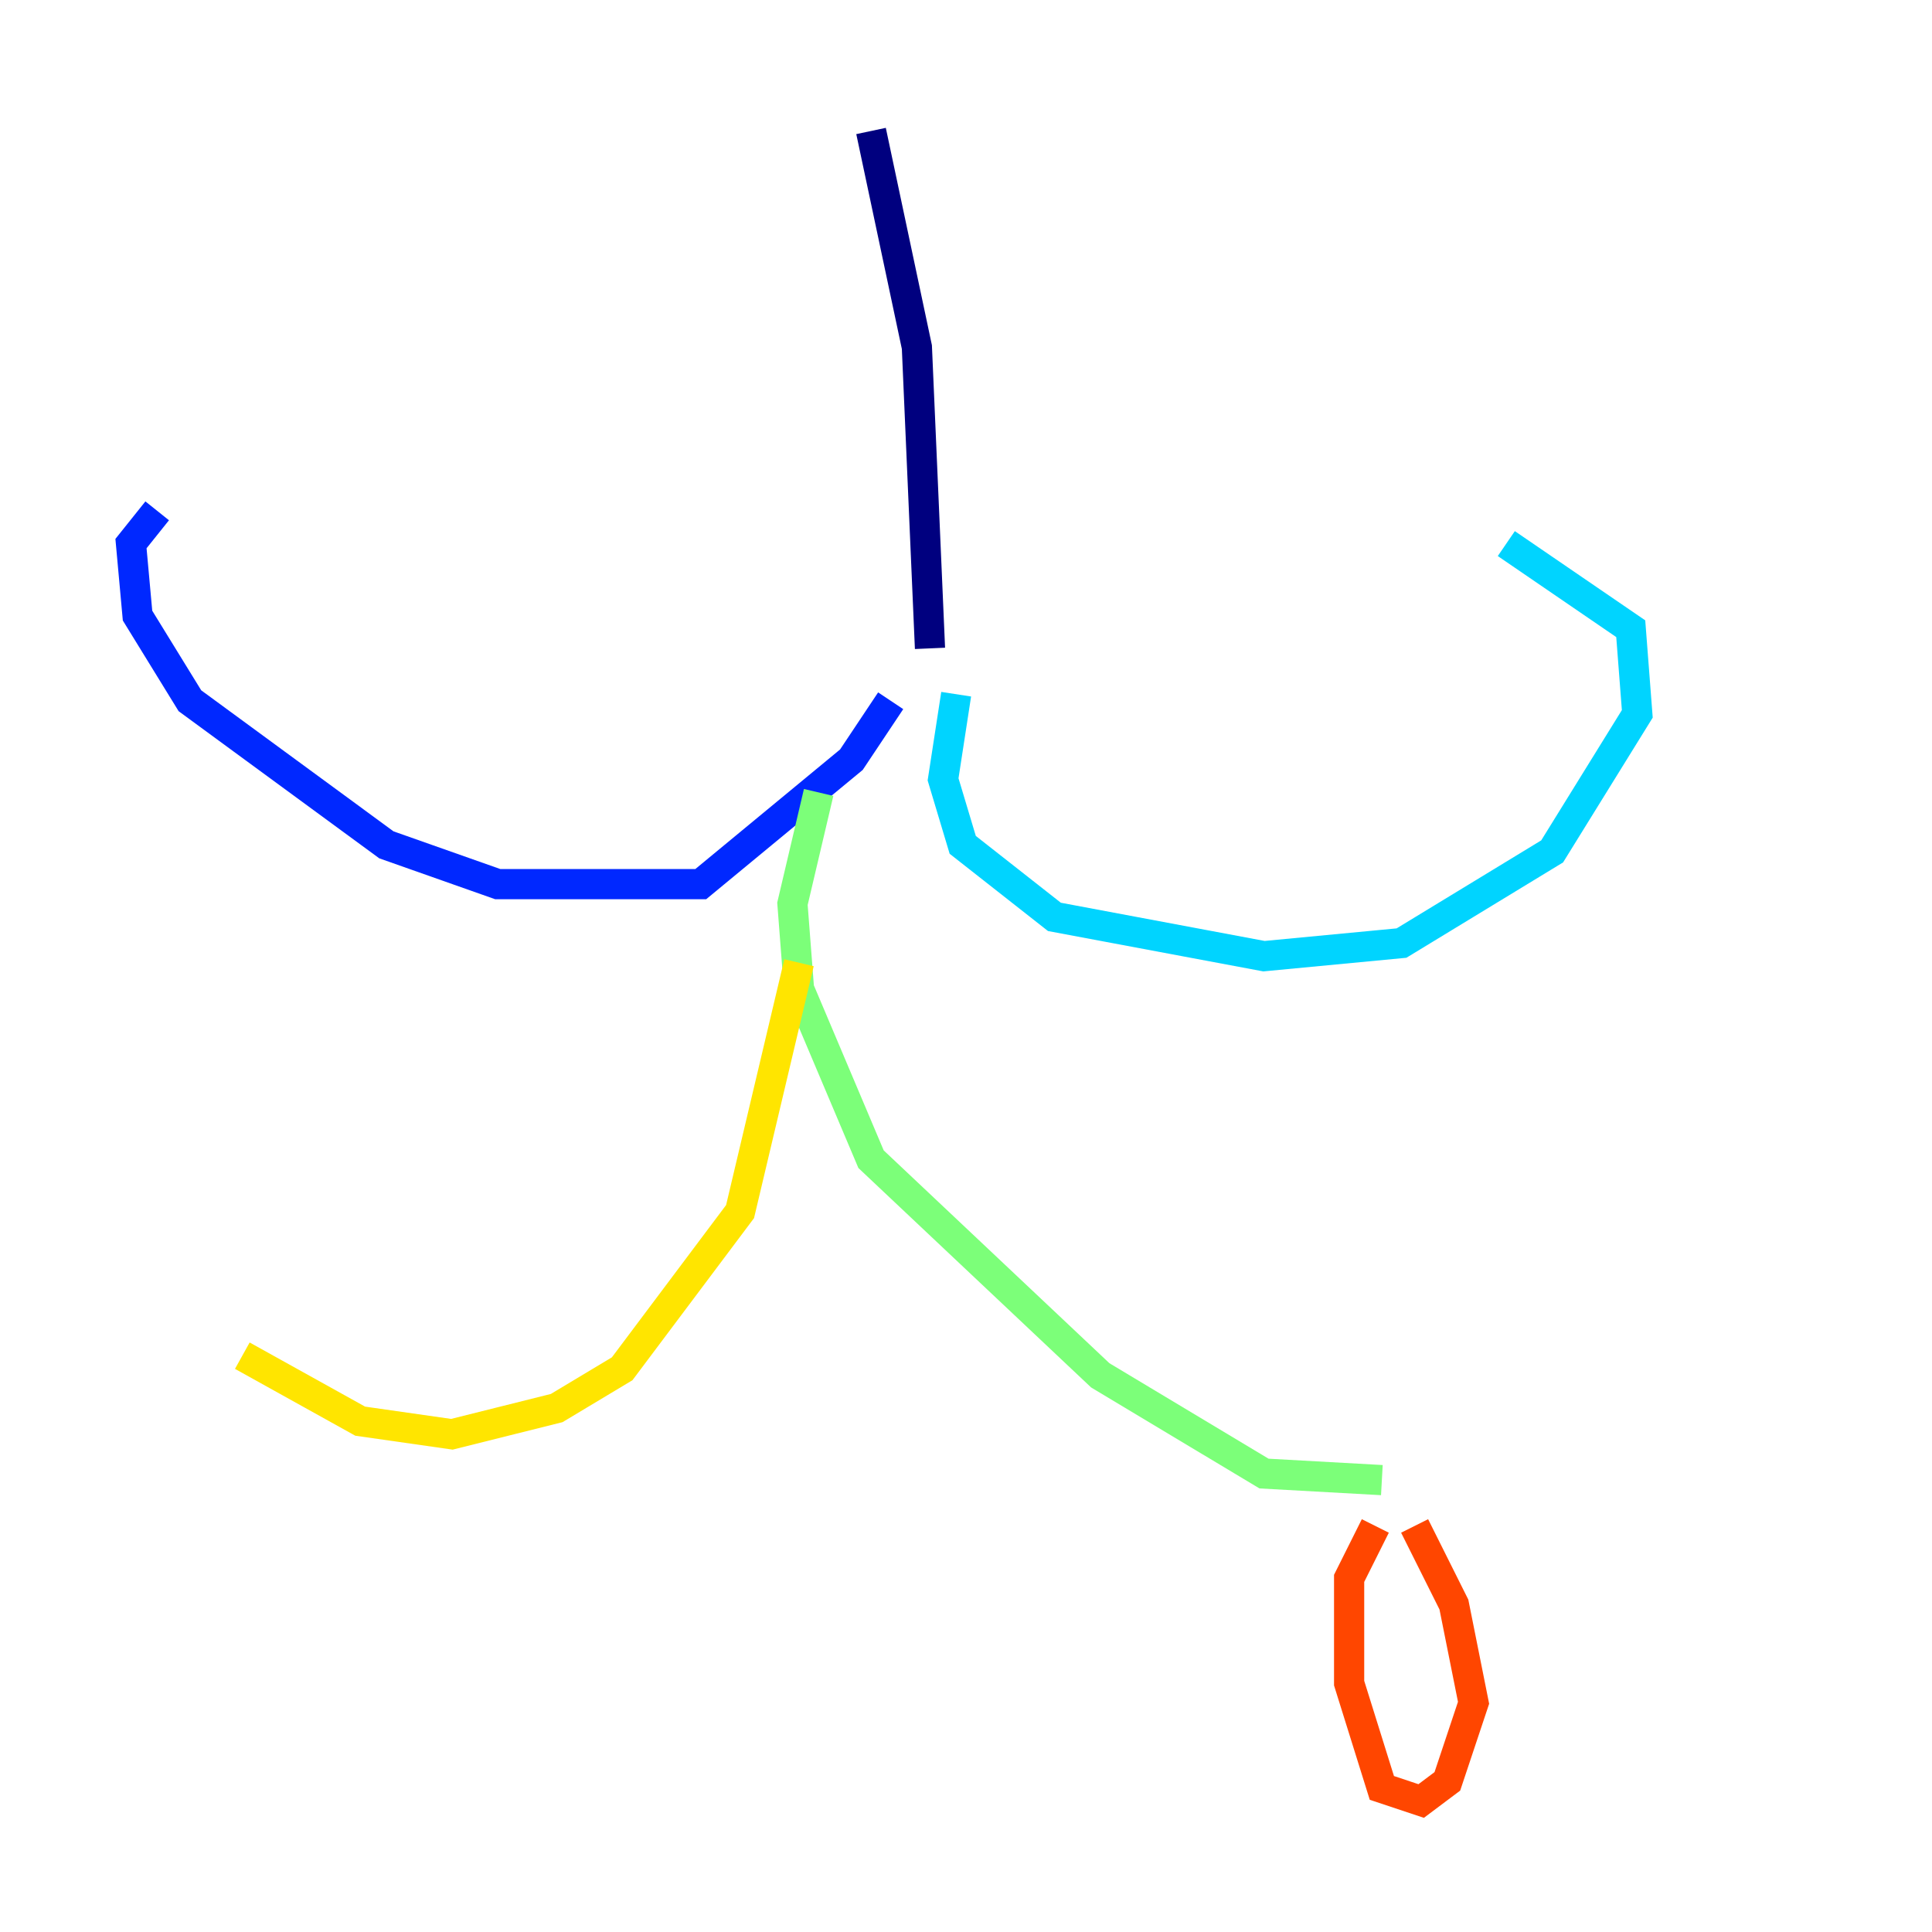 <?xml version="1.0" encoding="utf-8" ?>
<svg baseProfile="tiny" height="128" version="1.2" viewBox="0,0,128,128" width="128" xmlns="http://www.w3.org/2000/svg" xmlns:ev="http://www.w3.org/2001/xml-events" xmlns:xlink="http://www.w3.org/1999/xlink"><defs /><polyline fill="none" points="57.709,8.678 60.746,22.997 61.614,42.956" stroke="#00007f" stroke-width="2" /><polyline fill="none" points="59.01,46.427 56.407,50.332 46.427,58.576 32.976,58.576 25.6,55.973 12.583,46.427 9.112,40.786 8.678,36.014 10.414,33.844" stroke="#0028ff" stroke-width="2" /><polyline fill="none" points="63.349,45.993 62.481,51.634 63.783,55.973 69.858,60.746 83.742,63.349 92.854,62.481 102.834,56.407 108.475,47.295 108.041,41.654 99.797,36.014" stroke="#00d4ff" stroke-width="2" /><polyline fill="none" points="54.237,52.502 52.502,59.878 52.936,65.519 57.709,76.8 72.895,91.119 83.742,97.627 91.552,98.061" stroke="#7cff79" stroke-width="2" /><polyline fill="none" points="52.936,63.783 49.031,80.271 41.22,90.685 36.881,93.288 29.939,95.024 23.864,94.156 16.054,89.817" stroke="#ffe500" stroke-width="2" /><polyline fill="none" points="91.119,101.098 89.383,104.57 89.383,111.512 91.552,118.454 94.156,119.322 95.891,118.02 97.627,112.814 96.325,106.305 93.722,101.098" stroke="#ff4600" stroke-width="2" /><polyline fill="none" points="9.112,86.78 9.112,86.78" stroke="#7f0000" stroke-width="2" /></svg>